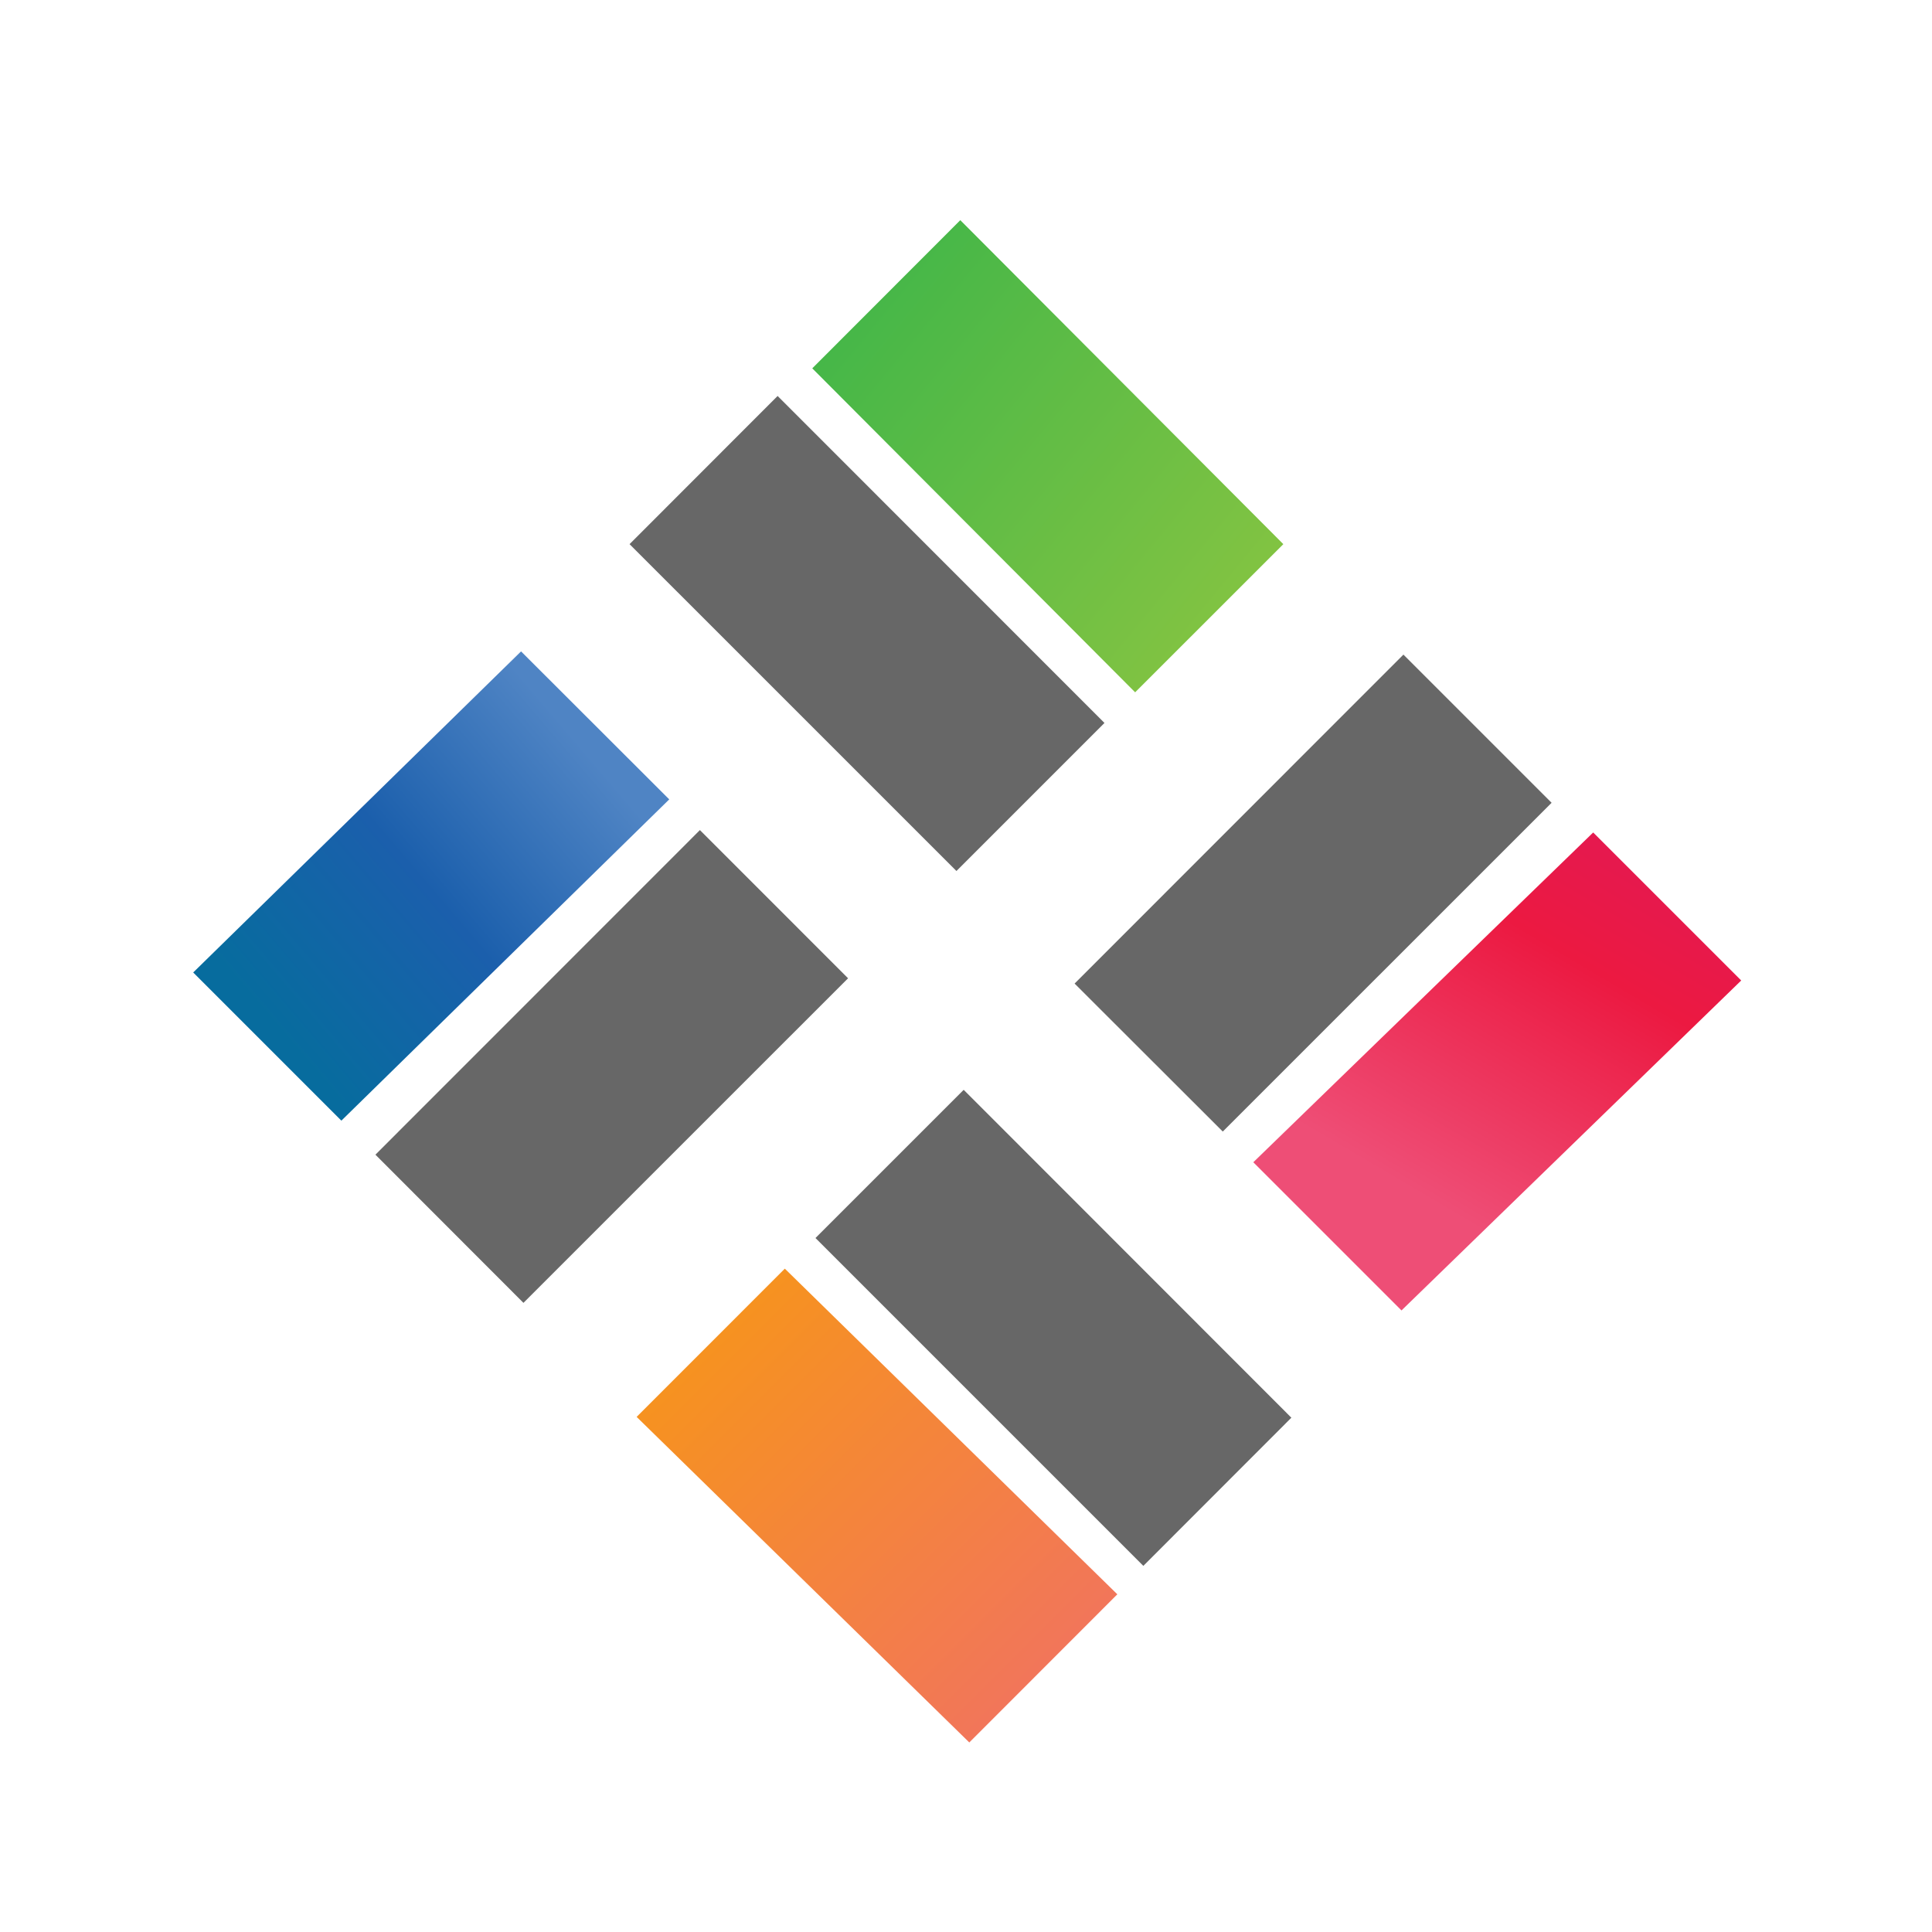 <svg xmlns="http://www.w3.org/2000/svg" width="100" height="100" viewBox="0 0 100 100"><linearGradient id="a" gradientUnits="userSpaceOnUse" x1="1004.429" y1="-833.445" x2="981.091" y2="-805.068" gradientTransform="rotate(-90 943.49 71.584)"><stop offset="0" stop-color="#32b34a"/><stop offset="1" stop-color="#8bc541"/></linearGradient><path fill="url(#a)" d="M66.425 28.165l-16.72-16.769-7.662 7.669 16.712 16.769z"/><linearGradient id="b" gradientUnits="userSpaceOnUse" x1="928.626" y1="-817.995" x2="945.663" y2="-835.032" gradientTransform="rotate(-90 943.49 71.584)"><stop offset="0" stop-color="#f2765a"/><stop offset=".044" stop-color="#f27757"/><stop offset="1" stop-color="#f69220"/></linearGradient><path fill="url(#b)" d="M50.171 90.189l7.662-7.668-17.211-16.856-7.67 7.673z"/><linearGradient id="c" gradientUnits="userSpaceOnUse" x1="976.083" y1="-841.523" x2="962.108" y2="-857.928" gradientTransform="rotate(-90 943.49 71.584)"><stop offset="0" stop-color="#4f84c4"/><stop offset=".5" stop-color="#1b5fac"/><stop offset="1" stop-color="#076c9e"/></linearGradient><path fill="url(#c)" d="M10 50.335l7.669 7.67L34.64 41.376l-7.67-7.66z"/><linearGradient id="d" gradientUnits="userSpaceOnUse" x1="953.079" y1="-798.265" x2="978.303" y2="-783.389" gradientTransform="rotate(-90 943.49 71.584)"><stop offset="0" stop-color="#ee4e76"/><stop offset=".002" stop-color="#ee4e76"/><stop offset=".5" stop-color="#ec1941"/><stop offset=".646" stop-color="#e7194b"/><stop offset="1" stop-color="#dd1961"/></linearGradient><path fill="url(#d)" d="M90.125 50.75l-7.662-7.661-17.592 17.069 7.67 7.67z"/><g fill="#676767"><path d="M57.167 37.42L40.249 20.495l-7.663 7.67 16.919 16.918zM42.209 64.079l16.97 16.97 7.662-7.669L49.88 56.409zM43.896 50.635l-7.669-7.67-16.795 16.801 7.662 7.67zM55.621 50.909l7.67 7.66 17.02-17.017-7.67-7.67z"/></g></svg>